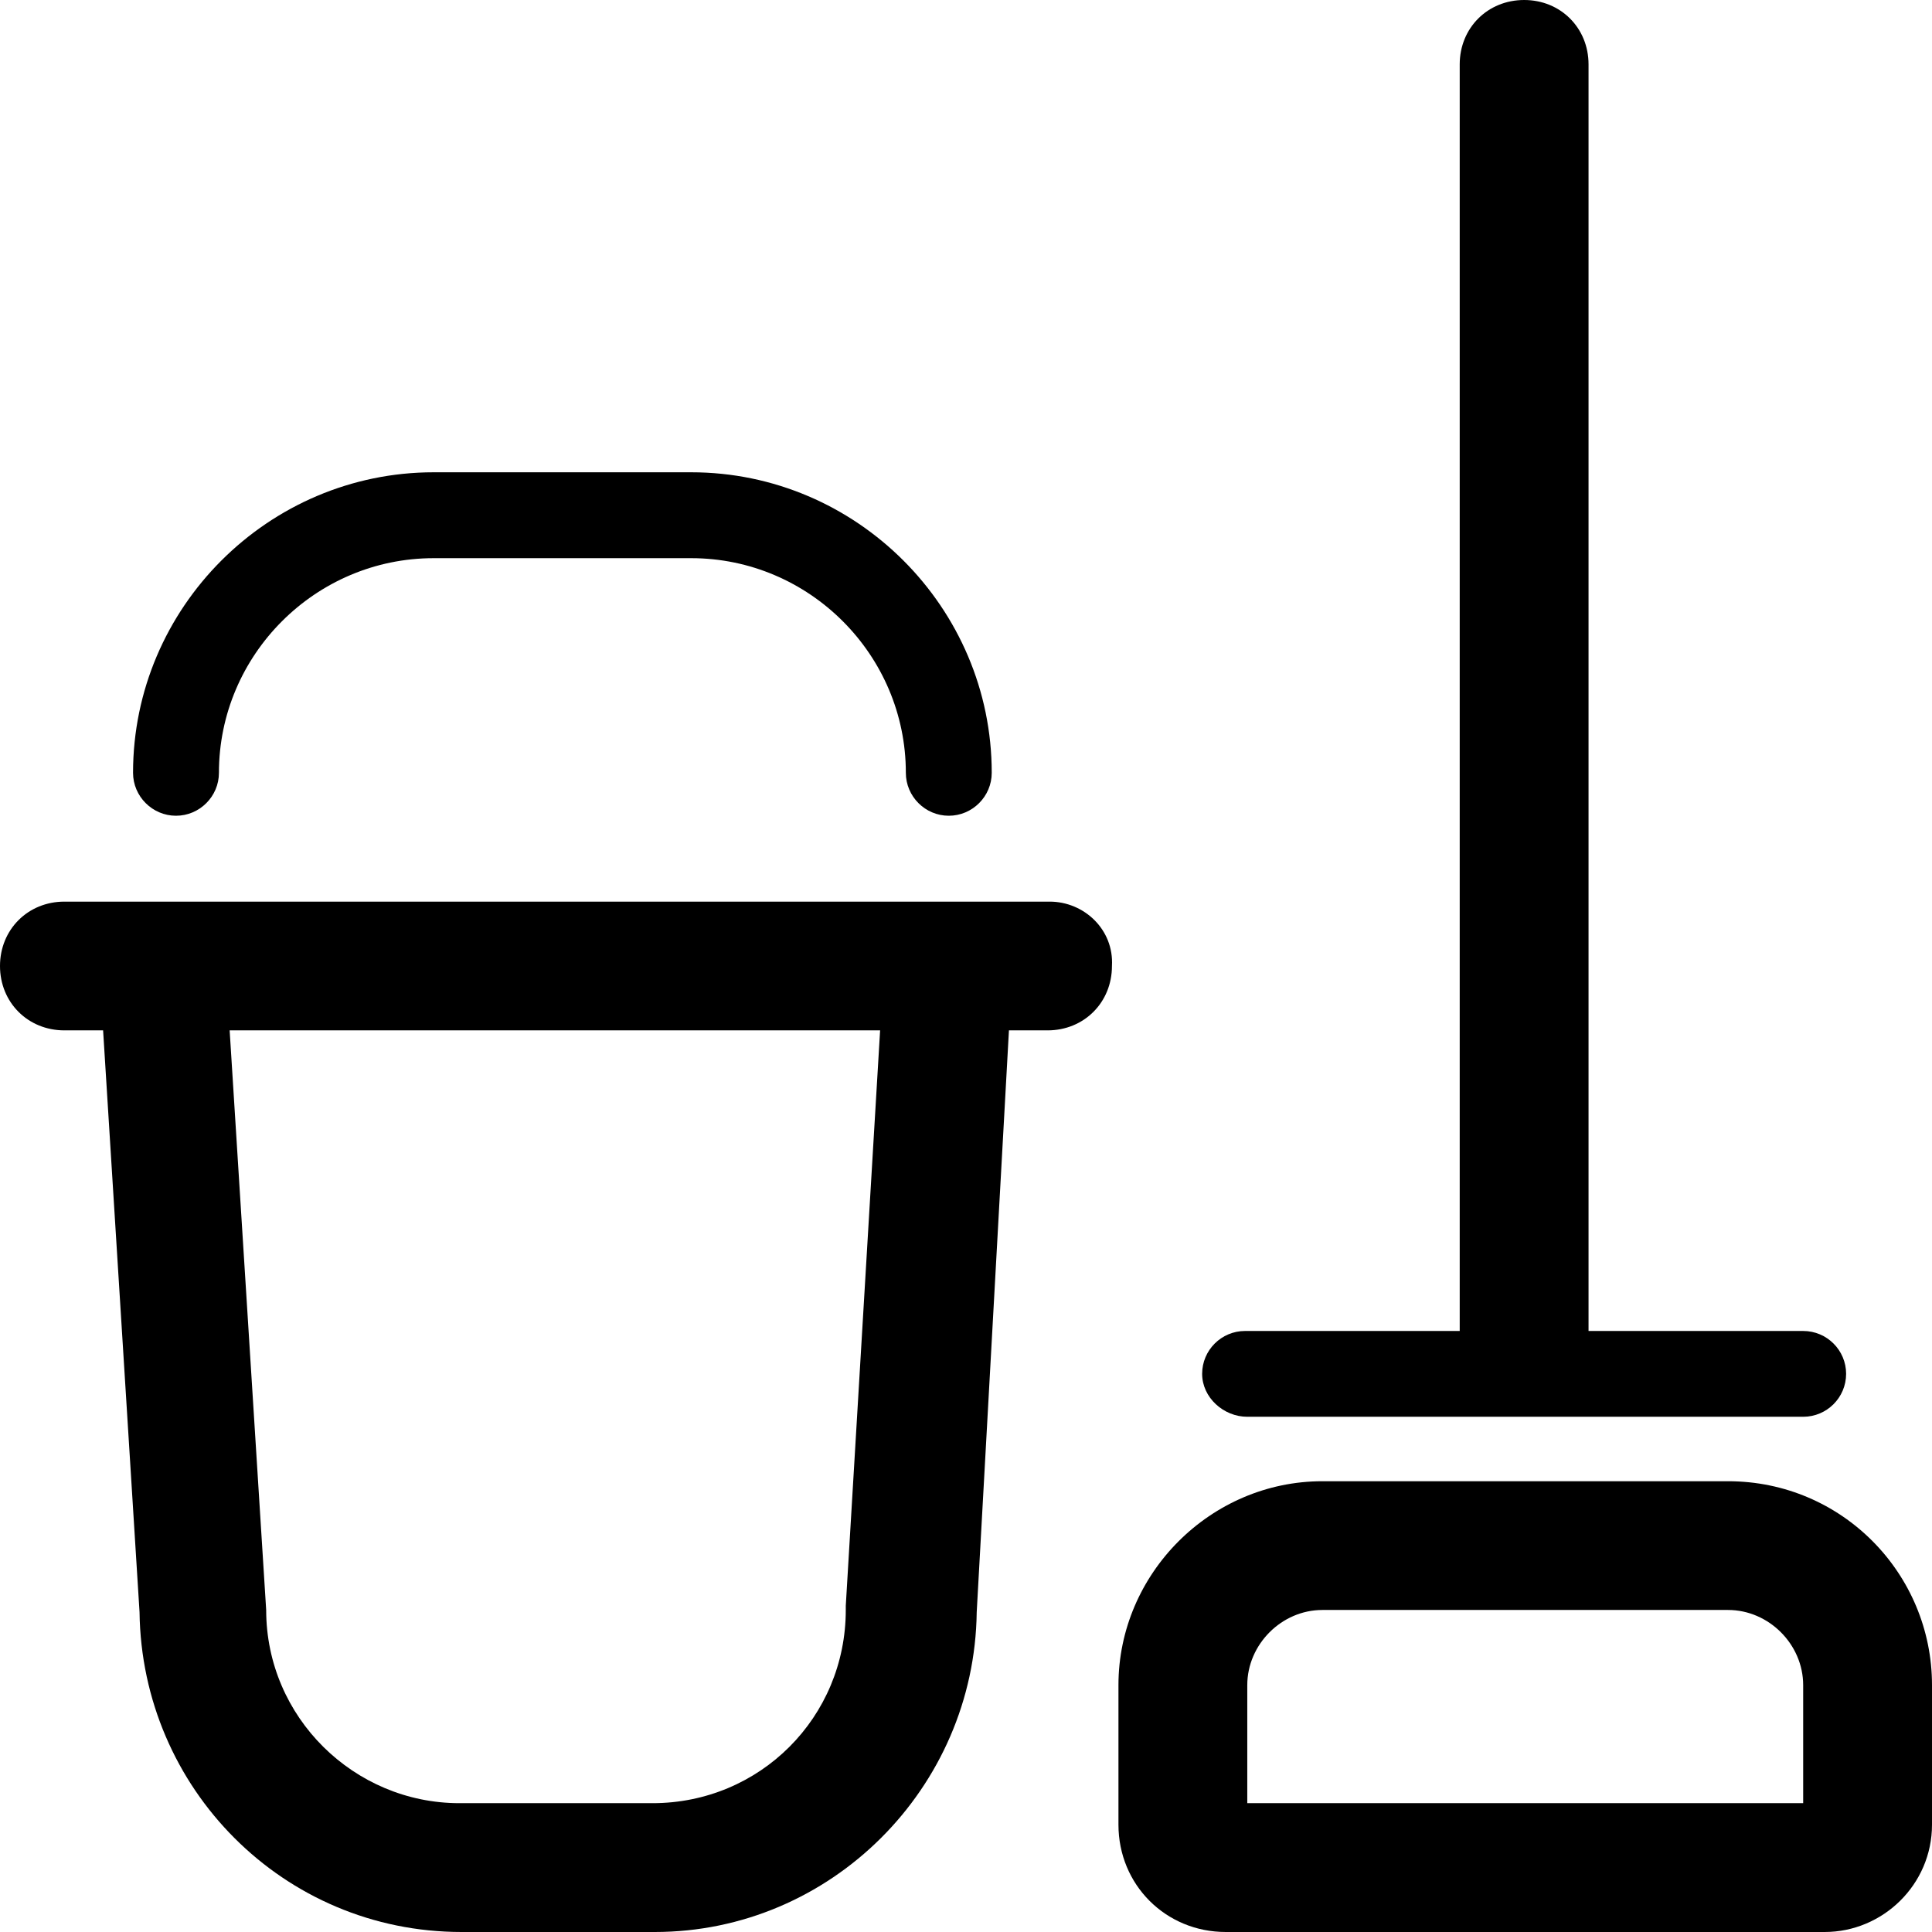 <?xml version="1.0" encoding="UTF-8"?>
<svg width="22px" height="22px" viewBox="0 0 22 22" version="1.1" xmlns="http://www.w3.org/2000/svg" xmlns:xlink="http://www.w3.org/1999/xlink">
    <!-- Generator: Sketch 55.2 (78181) - https://sketchapp.com -->
    <title>Monthly Cleaning</title>
    <desc>Created with Sketch.</desc>
    <g id="Listing-Page" stroke="none" stroke-width="1" fill="none" fill-rule="evenodd">
        <g id="7.1" transform="translate(-23, -3200)" fill="#000000" fill-rule="nonzero">
            <g id="Monthly-Cleaning" transform="translate(23, 3200)">
                <path d="M11.953,10.267 L0.733,10.267 C0.318,10.267 0,10.585 0,11 C0,11.415 0.318,11.733 0.733,11.733 L1.174,11.733 L1.589,18.358 C1.614,20.363 3.226,22 5.256,22 L7.456,22 C9.46,22 11.097,20.362 11.122,18.358 L11.489,11.733 L11.929,11.733 C12.344,11.733 12.662,11.415 12.662,11 C12.686,10.585 12.344,10.267 11.953,10.267 L11.953,10.267 Z M9.631,18.285 L9.631,18.333 C9.631,19.556 8.653,20.533 7.431,20.533 L5.231,20.533 C4.033,20.533 3.031,19.556 3.031,18.333 L2.615,11.733 L10.022,11.733 L9.631,18.285 Z" id="Shape"></path>
                <path d="M2.004,9.289 C2.273,9.289 2.493,9.069 2.493,8.8 C2.493,7.456 3.593,6.356 4.938,6.356 L7.871,6.356 C9.215,6.356 10.315,7.456 10.315,8.8 C10.315,9.069 10.535,9.289 10.804,9.289 C11.073,9.289 11.293,9.069 11.293,8.8 C11.293,6.918 9.753,5.378 7.871,5.378 L4.938,5.378 C3.056,5.378 1.515,6.918 1.515,8.8 C1.515,9.069 1.736,9.289 2.004,9.289 Z" id="Shape"></path>
                <path d="M14.203,16.133 L20.533,16.133 C20.803,16.133 21.022,15.914 21.022,15.644 C21.022,15.375 20.803,15.156 20.533,15.156 L18.089,15.156 L18.089,0.733 C18.089,0.318 17.771,0 17.356,0 C16.94,0 16.622,0.318 16.622,0.733 L16.622,15.156 L14.178,15.156 C13.908,15.156 13.689,15.375 13.689,15.644 C13.689,15.914 13.933,16.133 14.203,16.133 L14.203,16.133 Z" id="Shape"></path>
                <path d="M19.678,16.867 L15.058,16.867 C13.787,16.867 12.736,17.918 12.736,19.189 L12.736,20.778 C12.736,21.462 13.274,22 13.958,22 L20.778,22 C21.438,22 22,21.462 22,20.778 L22,19.189 C22,17.918 20.974,16.867 19.678,16.867 Z M20.533,20.533 L14.203,20.533 L14.203,19.189 C14.203,18.725 14.594,18.333 15.058,18.333 L19.678,18.333 C20.142,18.333 20.533,18.725 20.533,19.189 L20.533,20.533 Z" id="Shape"></path>
            </g>
        </g>
    </g>
</svg>